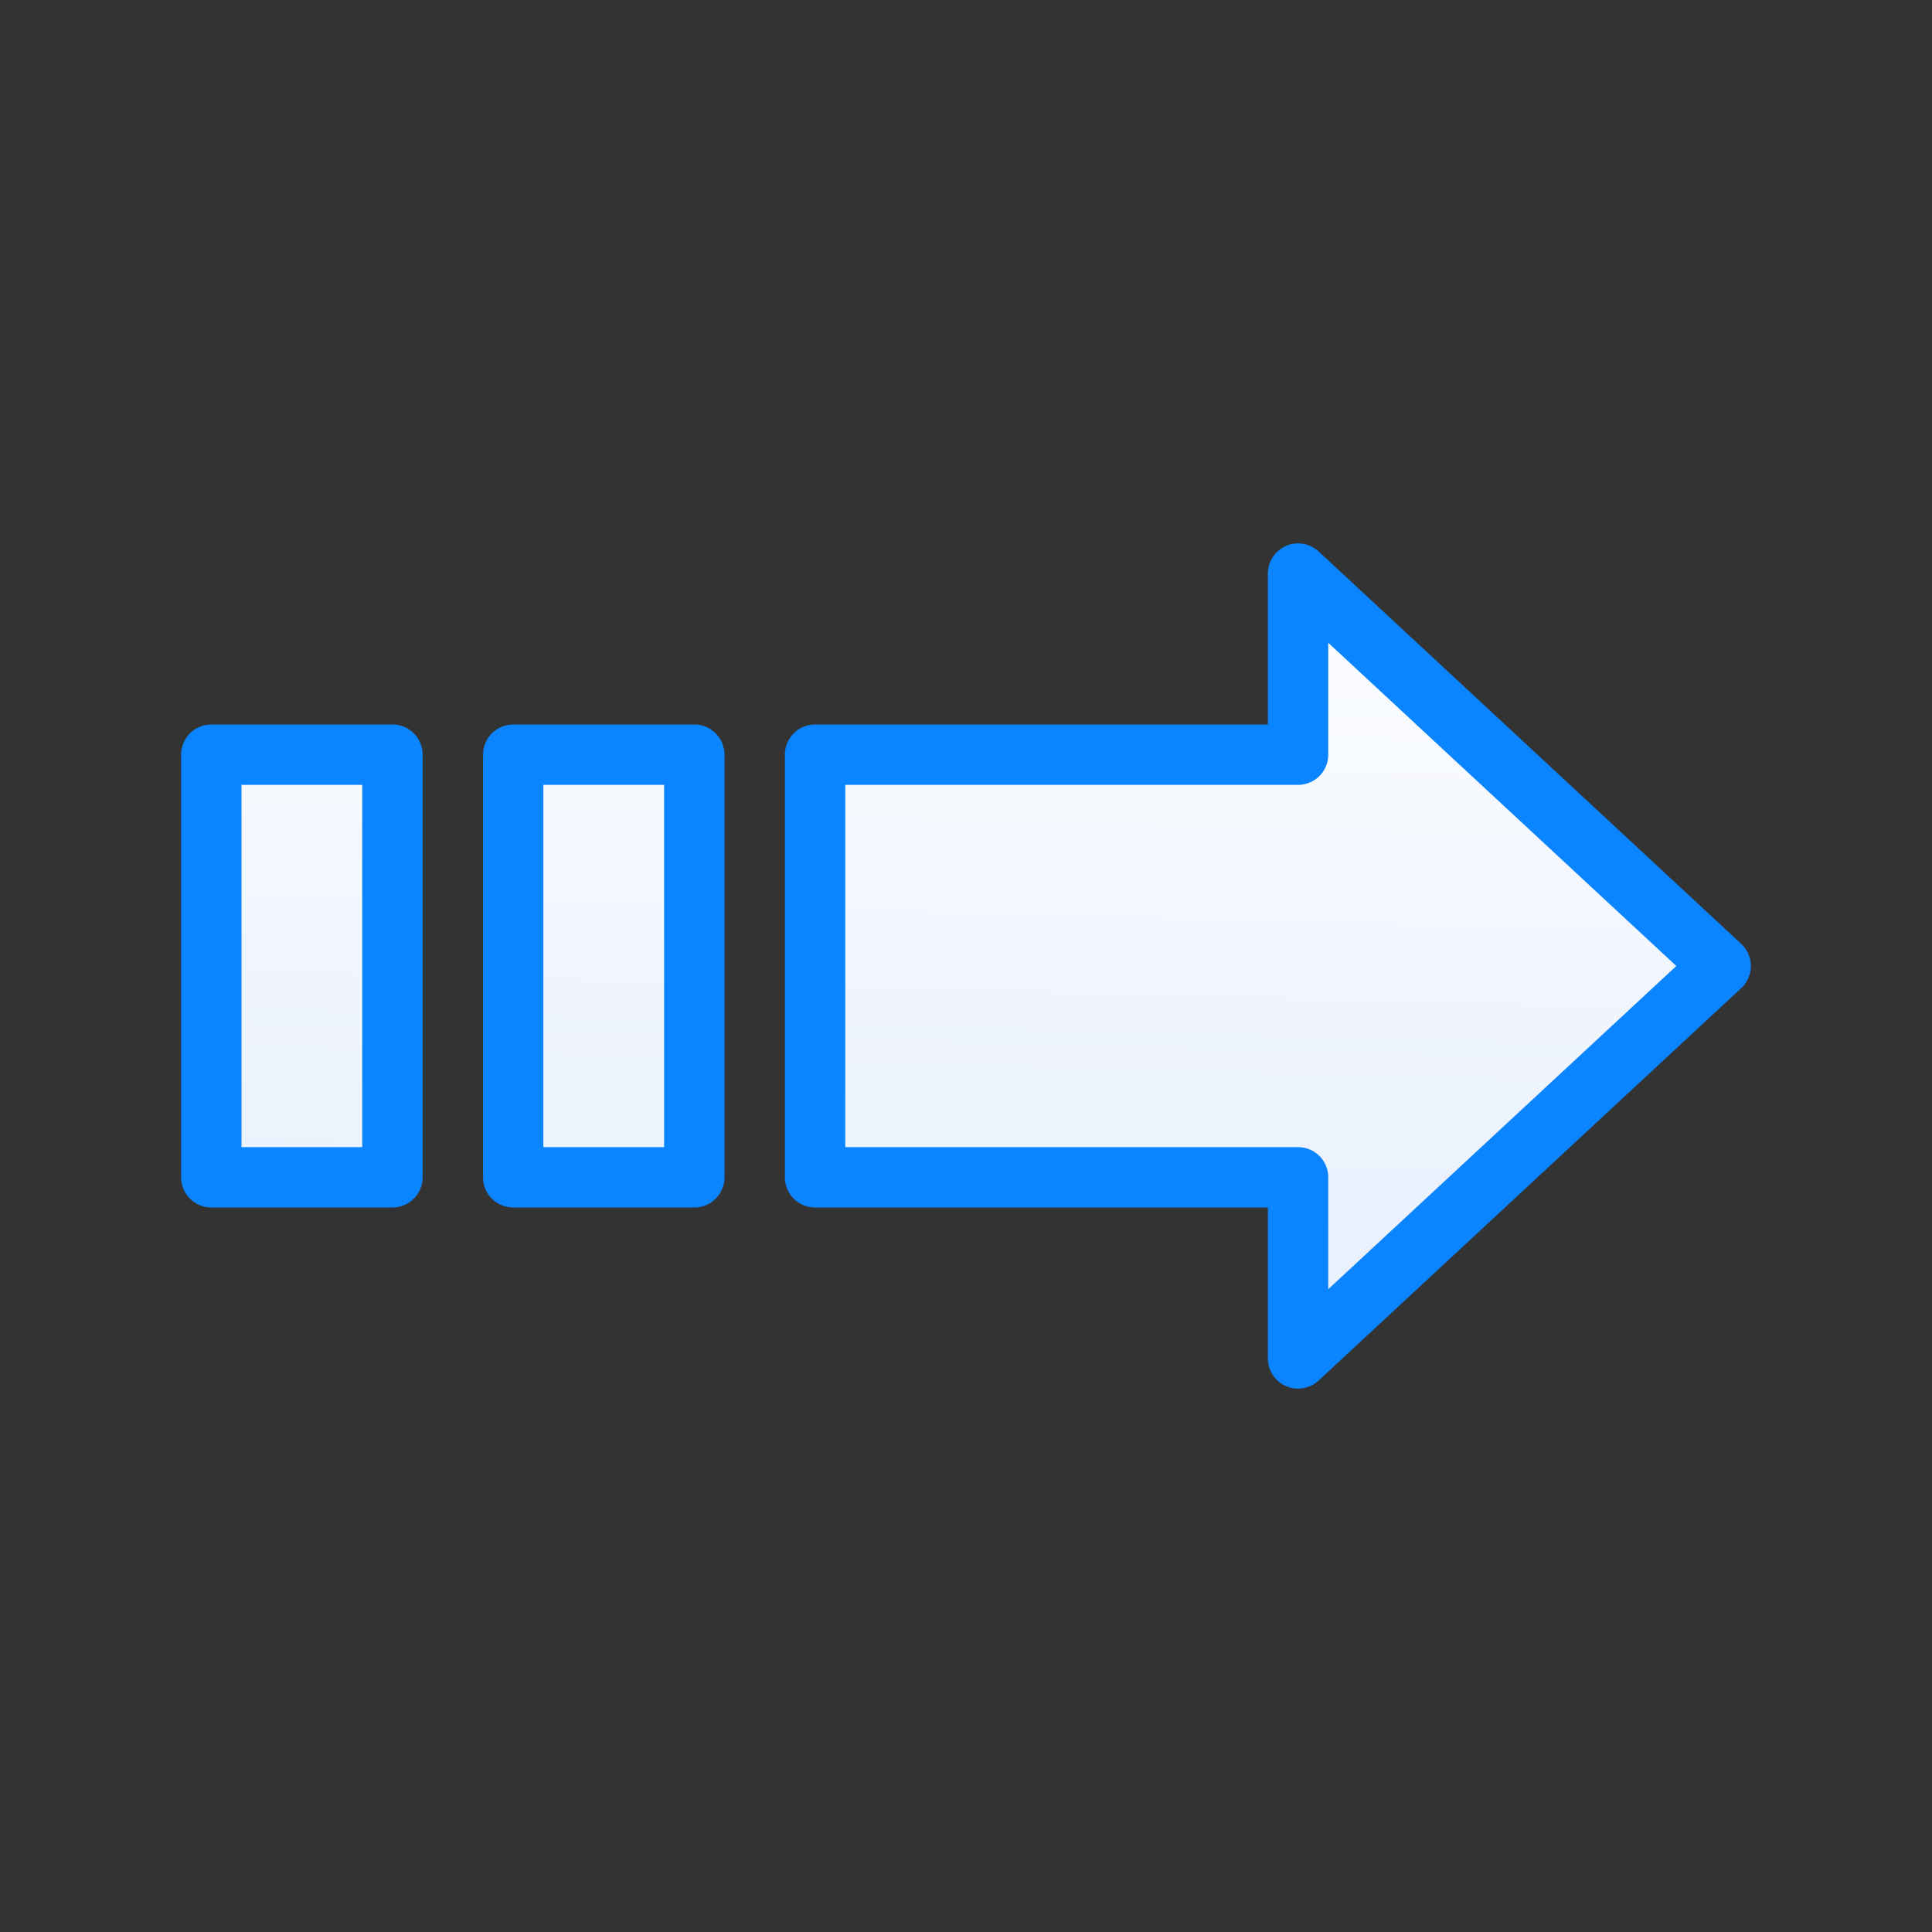 <svg viewBox="0 0 32 32" xmlns="http://www.w3.org/2000/svg" xmlns:xlink="http://www.w3.org/1999/xlink"><rect x="0" y="0" width="32" height="32" fill="#333333" stroke="none"/><linearGradient id="a" gradientUnits="userSpaceOnUse" x1="9.712" x2="10.085" y1="23.254" y2="9.153"><stop offset="0" stop-color="#e5eefc"/><stop offset="1" stop-color="#fcfdff"/></linearGradient><path d="m21.5 9.5v3h-8v7h8v3l7-6.5zm-18 3v7h3v-7zm5 0v7h3v-7z" fill="url(#a)" stroke="#0a84ff" stroke-linecap="round" stroke-linejoin="round"/></svg>